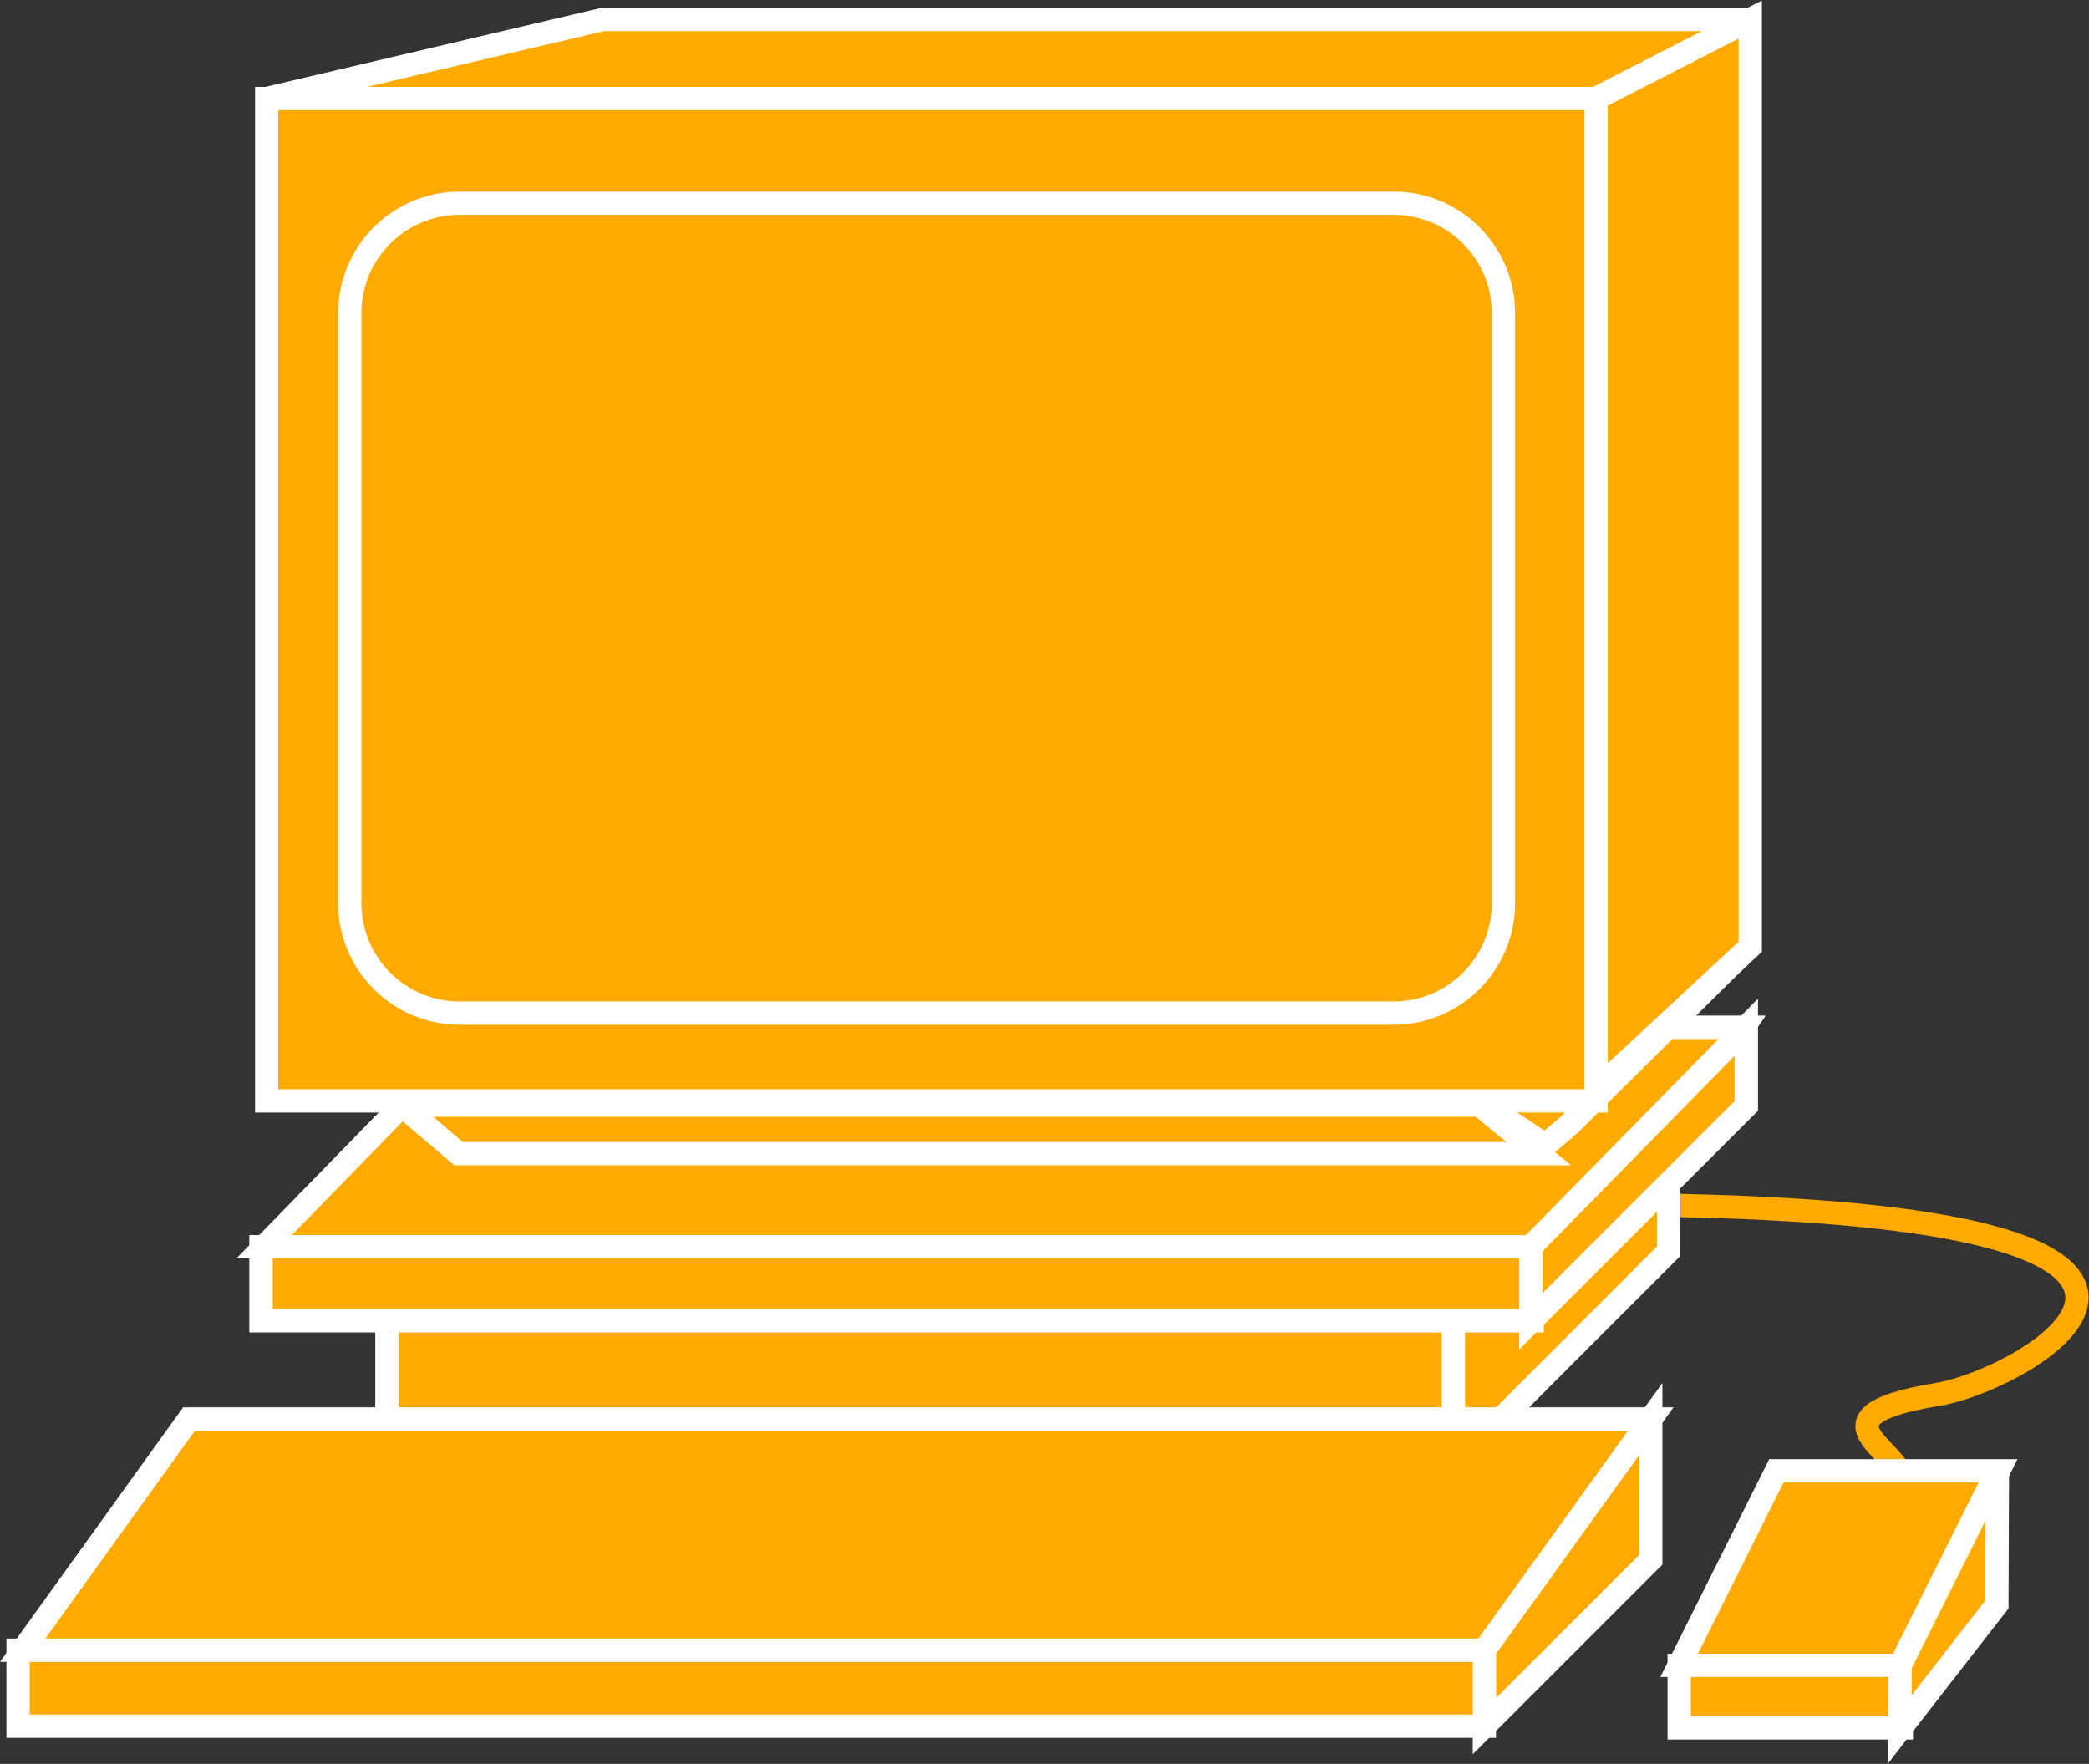 <?xml version="1.0" encoding="UTF-8" standalone="no"?>
<svg
   xmlns:dc="http://purl.org/dc/elements/1.1/"
   xmlns:cc="http://creativecommons.org/ns#"
   xmlns:rdf="http://www.w3.org/1999/02/22-rdf-syntax-ns#"
   xmlns:svg="http://www.w3.org/2000/svg"
   xmlns="http://www.w3.org/2000/svg"
   xmlns:sodipodi="http://sodipodi.sourceforge.net/DTD/sodipodi-0.dtd"
   xmlns:inkscape="http://www.inkscape.org/namespaces/inkscape"
   viewBox="0 0 47.88 40.427"
   height="40.427"
   width="47.88"
   xml:space="preserve"
   id="svg2"
   version="1.1"
   sodipodi:docname="workstation.svg"
   inkscape:version="0.92.3 (2405546, 2018-03-11)"><rect x="0" y="0" width="47.88" height="40.427" fill="#333333" stroke="none"/><sodipodi:namedview
     pagecolor="#ffffff"
     bordercolor="#666666"
     borderopacity="1"
     objecttolerance="10"
     gridtolerance="10"
     guidetolerance="10"
     inkscape:pageopacity="0"
     inkscape:pageshadow="2"
     inkscape:window-width="1322"
     inkscape:window-height="752"
     id="namedview56"
     showgrid="false"
     inkscape:zoom="23.350924"
     inkscape:cx="37.603522"
     inkscape:cy="13.361356"
     inkscape:window-x="49"
     inkscape:window-y="27"
     inkscape:window-maximized="0"
     inkscape:current-layer="g12" /><defs
     id="defs6"><clipPath
       id="clipPath20"
       clipPathUnits="userSpaceOnUse"><path
         id="path18"
         d="M 0,3 V 303 H 359 V 3 Z" /></clipPath></defs><g
     transform="matrix(1.333,0,0,-1.333,0,40.427)"
     id="g10"><g
       transform="scale(0.1)"
       id="g12"><g
         id="g4706"><path
           inkscape:connector-curvature="0"
           d="m 326.262,47.891 c 4.058,4.883 -18.164,11.524 6.851,15.625 15.996,2.637 64.399,31.082 -49.121,32.57"
           style="fill:none;stroke:#FFAA00;stroke-width:4;stroke-linecap:round;stroke-linejoin:round;stroke-miterlimit:4;stroke-dasharray:none;stroke-opacity:1"
           id="path22" /><path
           inkscape:connector-curvature="0"
           d="m 66.559,56.211 h 183.508 V 83.926 H 66.559 Z"
           style="fill:#FFAA00;fill-opacity:1;fill-rule:nonzero;stroke:none"
           id="path24" /><path
           inkscape:connector-curvature="0"
           d="M 66.559,56.211 V 83.926 H 250.066 V 56.211 Z"
           style="fill:none;stroke:#ffffff;stroke-width:4;stroke-linecap:butt;stroke-linejoin:miter;stroke-miterlimit:4;stroke-dasharray:none;stroke-opacity:1"
           id="path26" /><path
           inkscape:connector-curvature="0"
           d="m 249.895,56.113 v 27.812 l 37.007,37.695 V 93.125 L 249.895,56.113"
           style="fill:#FFAA00;fill-opacity:1;fill-rule:nonzero;stroke:none"
           id="path28" /><path
           inkscape:connector-curvature="0"
           d="m 249.895,56.113 v 27.812 l 37.007,37.695 V 93.125 Z"
           style="fill:none;stroke:#ffffff;stroke-width:4;stroke-linecap:butt;stroke-linejoin:miter;stroke-miterlimit:4;stroke-dasharray:none;stroke-opacity:1"
           id="path30" /><path
           inkscape:connector-curvature="0"
           d="m 66.559,51.211 h 183.508 V 83.926 H 66.559 Z"
           style="fill:#FFAA00;fill-opacity:1;fill-rule:nonzero;stroke:none"
           id="path32" /><path
           inkscape:connector-curvature="0"
           d="M 66.559,51.211 V 83.926 H 250.066 V 51.211 Z"
           style="fill:none;stroke:#ffffff;stroke-width:4;stroke-linecap:butt;stroke-linejoin:miter;stroke-miterlimit:4;stroke-dasharray:none;stroke-opacity:1"
           id="path34" /><path
           inkscape:connector-curvature="0"
           d="m 249.895,51.113 v 32.812 l 37.007,37.695 V 88.125 L 249.895,51.113"
           style="fill:#FFAA00;fill-opacity:1;fill-rule:nonzero;stroke:none"
           id="path36" /><path
           inkscape:connector-curvature="0"
           d="m 249.895,51.113 v 32.812 l 37.007,37.695 V 88.125 Z"
           style="fill:none;stroke:#ffffff;stroke-width:4;stroke-linecap:butt;stroke-linejoin:miter;stroke-miterlimit:4;stroke-dasharray:none;stroke-opacity:1"
           id="path38" /><path
           inkscape:connector-curvature="0"
           d="M 299.758,126.621 273.816,88.926 H 45.445 L 82.203,126.621 H 299.758"
           style="fill:#FFAA00;fill-opacity:1;fill-rule:nonzero;stroke:none"
           id="path40" /><path
           inkscape:connector-curvature="0"
           d="M 299.758,126.621 273.816,88.926 H 45.445 l 36.758,37.695 z"
           style="fill:none;stroke:#ffffff;stroke-width:4;stroke-linecap:butt;stroke-linejoin:miter;stroke-miterlimit:4;stroke-dasharray:none;stroke-opacity:1"
           id="path42" /><path
           inkscape:connector-curvature="0"
           d="m 44.898,76.211 h 218.508 V 88.926 H 44.898 Z"
           style="fill:#FFAA00;fill-opacity:1;fill-rule:nonzero;stroke:none"
           id="path44" /><path
           inkscape:connector-curvature="0"
           d="M 44.898,76.211 V 88.926 H 263.406 V 76.211 Z"
           style="fill:none;stroke:#ffffff;stroke-width:4;stroke-linecap:butt;stroke-linejoin:miter;stroke-miterlimit:4;stroke-dasharray:none;stroke-opacity:1"
           id="path46" /><path
           inkscape:connector-curvature="0"
           d="m 263.215,76.113 v 12.812 l 37.027,37.695 V 113.125 L 263.215,76.113"
           style="fill:#FFAA00;fill-opacity:1;fill-rule:nonzero;stroke:none"
           id="path48" /><path
           inkscape:connector-curvature="0"
           d="m 263.215,76.113 v 12.812 l 37.027,37.695 v -13.496 z"
           style="fill:none;stroke:#ffffff;stroke-width:4;stroke-linecap:butt;stroke-linejoin:miter;stroke-miterlimit:4;stroke-dasharray:none;stroke-opacity:1"
           id="path50" /><path
           inkscape:connector-curvature="0"
           d="M 299.758,126.621 273.816,88.926 H 45.445 L 82.203,126.621 H 299.758"
           style="fill:#FFAA00;fill-opacity:1;fill-rule:nonzero;stroke:none"
           id="path52" /><path
           inkscape:connector-curvature="0"
           d="M 299.758,126.621 273.816,88.926 H 45.445 l 36.758,37.695 z"
           style="fill:none;stroke:#ffffff;stroke-width:4;stroke-linecap:butt;stroke-linejoin:miter;stroke-miterlimit:4;stroke-dasharray:none;stroke-opacity:1"
           id="path54" /><path
           inkscape:connector-curvature="0"
           d="m 44.898,76.211 h 218.508 V 88.926 H 44.898 Z"
           style="fill:#FFAA00;fill-opacity:1;fill-rule:nonzero;stroke:none"
           id="path56" /><path
           inkscape:connector-curvature="0"
           d="M 44.898,76.211 V 88.926 H 263.406 V 76.211 Z"
           style="fill:none;stroke:#ffffff;stroke-width:4;stroke-linecap:butt;stroke-linejoin:miter;stroke-miterlimit:4;stroke-dasharray:none;stroke-opacity:1"
           id="path58" /><path
           inkscape:connector-curvature="0"
           d="m 263.215,76.113 v 12.812 l 37.027,37.695 V 113.125 L 263.215,76.113"
           style="fill:#FFAA00;fill-opacity:1;fill-rule:nonzero;stroke:none"
           id="path60" /><path
           inkscape:connector-curvature="0"
           d="m 263.215,76.113 v 12.812 l 37.027,37.695 v -13.496 z"
           style="fill:none;stroke:#ffffff;stroke-width:4;stroke-linecap:butt;stroke-linejoin:miter;stroke-miterlimit:4;stroke-dasharray:none;stroke-opacity:1"
           id="path62" /><path
           inkscape:connector-curvature="0"
           d="M 300.945,299.922 H 103.609 L 45.855,286.336 H 274.441 l 26.504,13.586"
           style="fill:#FFAA00;fill-opacity:1;fill-rule:nonzero;stroke:none"
           id="path64" /><path
           inkscape:connector-curvature="0"
           d="M 300.945,299.922 H 103.609 L 45.855,286.336 H 274.441 Z"
           style="fill:none;stroke:#ffffff;stroke-width:4;stroke-linecap:butt;stroke-linejoin:miter;stroke-miterlimit:4;stroke-dasharray:none;stroke-opacity:1"
           id="path66" /><path
           inkscape:connector-curvature="0"
           d="m 264.563,104.922 -10.098,8.34 H 69.059 l 9.785,-8.34 H 264.563"
           style="fill:#FFAA00;fill-opacity:1;fill-rule:nonzero;stroke:none"
           id="path68" /><path
           inkscape:connector-curvature="0"
           d="m 264.563,104.922 -10.098,8.34 H 69.059 l 9.785,-8.34 z"
           style="fill:none;stroke:#ffffff;stroke-width:4;stroke-linecap:butt;stroke-linejoin:miter;stroke-miterlimit:4;stroke-dasharray:none;stroke-opacity:1"
           id="path70" /><path
           inkscape:connector-curvature="0"
           d="m 265.691,106.379 -12.769,8.543 47.266,25 -30.43,-30.098 -4.067,-3.445"
           style="fill:#FFAA00;fill-opacity:1;fill-rule:nonzero;stroke:none"
           id="path72" /><path
           inkscape:connector-curvature="0"
           d="m 265.691,106.379 -12.769,8.543 47.266,25 -30.43,-30.098 z"
           style="fill:none;stroke:#ffffff;stroke-width:4;stroke-linecap:butt;stroke-linejoin:miter;stroke-miterlimit:4;stroke-dasharray:none;stroke-opacity:1"
           id="path74" /><path
           inkscape:connector-curvature="0"
           d="M 274.441,286.336 V 115.867 l 26.504,24.629 v 159.426 l -26.504,-13.586"
           style="fill:#FFAA00;fill-opacity:1;fill-rule:nonzero;stroke:none"
           id="path76" /><path
           inkscape:connector-curvature="0"
           d="M 274.441,286.336 V 115.867 l 26.504,24.629 v 159.426 z"
           style="fill:none;stroke:#ffffff;stroke-width:4;stroke-linecap:butt;stroke-linejoin:miter;stroke-miterlimit:4;stroke-dasharray:none;stroke-opacity:1"
           id="path78" /><path
           inkscape:connector-curvature="0"
           d="m 45.855,113.992 h 228.586 V 286.336 H 45.855 Z"
           style="fill:#FFAA00;fill-opacity:1;fill-rule:nonzero;stroke:none"
           id="path80" /><path
           inkscape:connector-curvature="0"
           d="M 274.441,113.992 V 286.336 H 45.855 V 113.992 Z"
           style="fill:none;stroke:#ffffff;stroke-width:4;stroke-linecap:butt;stroke-linejoin:miter;stroke-miterlimit:4;stroke-dasharray:none;stroke-opacity:1"
           id="path82" /><path
           inkscape:connector-curvature="0"
           d="M 255.227,6.484 V 19.746 L 283.84,59.305 V 35.09 L 255.227,6.484"
           style="fill:#FFAA00;fill-opacity:1;fill-rule:nonzero;stroke:none"
           id="path84" /><path
           inkscape:connector-curvature="0"
           d="M 255.227,6.484 V 19.746 L 283.84,59.305 V 35.09 Z"
           style="fill:none;stroke:#ffffff;stroke-width:4;stroke-linecap:butt;stroke-linejoin:miter;stroke-miterlimit:4;stroke-dasharray:none;stroke-opacity:1"
           id="path86" /><path
           inkscape:connector-curvature="0"
           d="m 3.102,6.484 h 252.125 v 13.066 H 3.102 Z"
           style="fill:#FFAA00;fill-opacity:1;fill-rule:nonzero;stroke:none"
           id="path88" /><path
           inkscape:connector-curvature="0"
           d="M 255.227,19.551 V 6.484 H 3.102 V 19.551 Z"
           style="fill:none;stroke:#ffffff;stroke-width:4;stroke-linecap:butt;stroke-linejoin:miter;stroke-miterlimit:4;stroke-dasharray:none;stroke-opacity:1"
           id="path90" /><path
           inkscape:connector-curvature="0"
           d="M 326.926,16.941 343.66,50.391 H 305.438 L 288.723,16.941 h 38.203"
           style="fill:#FFAA00;fill-opacity:1;fill-rule:nonzero;stroke:none"
           id="path92" /><path
           inkscape:connector-curvature="0"
           d="M 326.926,16.941 343.66,50.391 H 305.438 L 288.723,16.941 Z"
           style="fill:none;stroke:#ffffff;stroke-width:4;stroke-linecap:butt;stroke-linejoin:miter;stroke-miterlimit:4;stroke-dasharray:none;stroke-opacity:1"
           id="path94" /><path
           inkscape:connector-curvature="0"
           d="m 288.723,6.191 h 38.203 v 10.75 H 288.723 Z"
           style="fill:#FFAA00;fill-opacity:1;fill-rule:nonzero;stroke:none"
           id="path96" /><path
           inkscape:connector-curvature="0"
           d="m 288.723,16.941 h 38.203 V 6.191 h -38.203 z"
           style="fill:none;stroke:#ffffff;stroke-width:4;stroke-linecap:butt;stroke-linejoin:miter;stroke-miterlimit:4;stroke-dasharray:none;stroke-opacity:1"
           id="path98" /><path
           inkscape:connector-curvature="0"
           d="M 326.633,5.898 326.73,16.941 343.445,50.391 343.352,27.402 326.633,5.898"
           style="fill:#FFAA00;fill-opacity:1;fill-rule:nonzero;stroke:none"
           id="path100" /><path
           inkscape:connector-curvature="0"
           d="m 326.633,5.898 0.097,11.043 16.715,33.449 -0.093,-22.988 z"
           style="fill:none;stroke:#ffffff;stroke-width:4;stroke-linecap:butt;stroke-linejoin:miter;stroke-miterlimit:4;stroke-dasharray:none;stroke-opacity:1"
           id="path102" /><path
           inkscape:connector-curvature="0"
           d="M 255.227,19.551 H 3.902 L 32.504,59.305 H 283.84 L 255.227,19.551"
           style="fill:#FFAA00;fill-opacity:1;fill-rule:nonzero;stroke:none"
           id="path104" /><path
           inkscape:connector-curvature="0"
           d="M 255.227,19.551 H 3.902 L 32.504,59.305 H 283.84 Z"
           style="fill:none;stroke:#ffffff;stroke-width:4;stroke-linecap:butt;stroke-linejoin:miter;stroke-miterlimit:4;stroke-dasharray:none;stroke-opacity:1"
           id="path106" /><path
           inkscape:connector-curvature="0"
           d="M 79.059,268.34 H 239.602 c 10.449,0 18.906,-8.469 18.906,-18.918 V 148.008 c 0,-10.449 -8.457,-18.926 -18.906,-18.926 H 79.059 c -10.449,0 -18.918,8.477 -18.918,18.926 v 101.414 c 0,10.449 8.469,18.918 18.918,18.918"
           style="fill:#FFAA00;fill-opacity:1;fill-rule:nonzero;stroke:none"
           id="path108" /><path
           inkscape:connector-curvature="0"
           d="M 79.059,268.34 H 239.602 c 10.449,0 18.906,-8.469 18.906,-18.918 V 148.008 c 0,-10.449 -8.457,-18.926 -18.906,-18.926 H 79.059 c -10.449,0 -18.918,8.477 -18.918,18.926 v 101.414 c 0,10.449 8.469,18.918 18.918,18.918 z"
           style="fill:none;stroke:#ffffff;stroke-width:4;stroke-linecap:butt;stroke-linejoin:miter;stroke-miterlimit:4;stroke-dasharray:none;stroke-opacity:1"
           id="path110" /></g></g></g></svg>